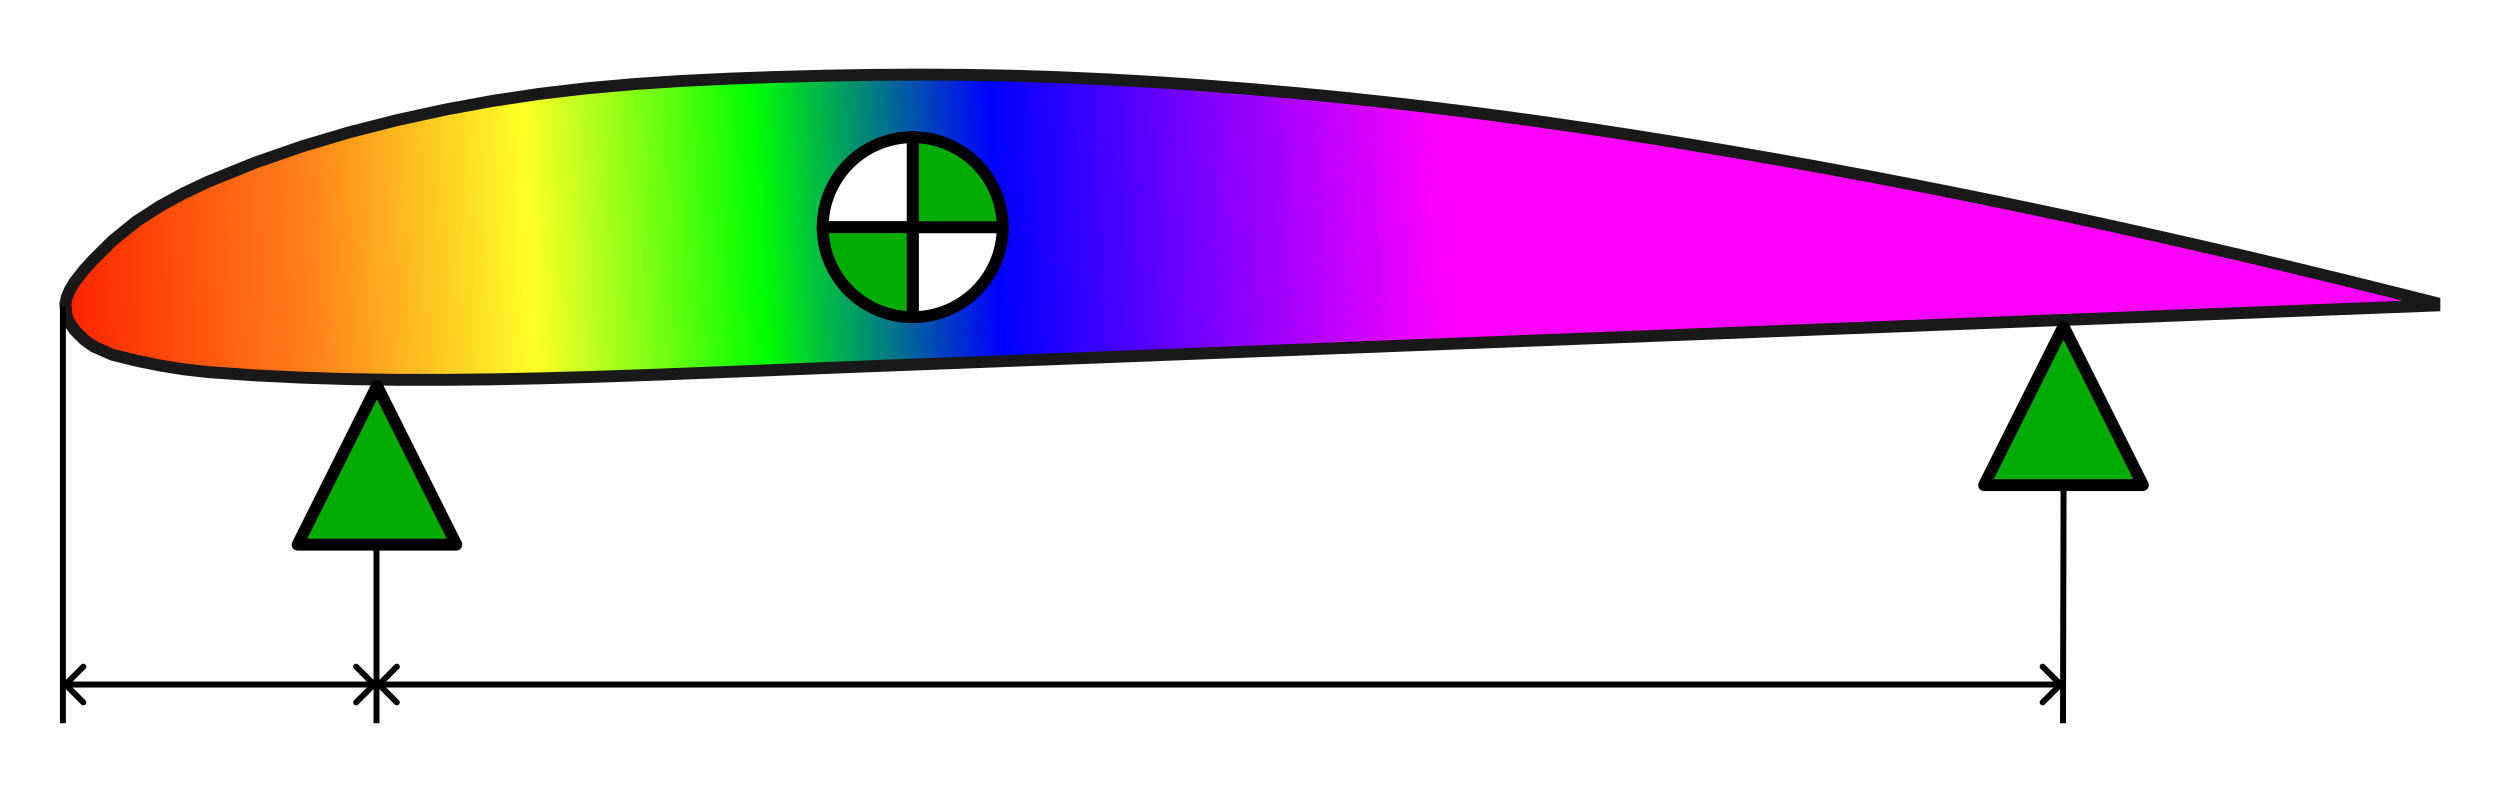 <svg width="630" height="200" viewBox="0 0 166.688 52.917" id="svg4792" inkscape:version="1.2.2 (732a01da63, 2022-12-09)" sodipodi:docname="profilsetting.svg.2023_11_20_08_56_37.0.svg" xmlns:inkscape="http://www.inkscape.org/namespaces/inkscape" xmlns:sodipodi="http://sodipodi.sourceforge.net/DTD/sodipodi-0.dtd" xmlns:xlink="http://www.w3.org/1999/xlink" xmlns="http://www.w3.org/2000/svg" xmlns:svg="http://www.w3.org/2000/svg"><sodipodi:namedview id="namedview4794" pagecolor="#ffffff" bordercolor="#000000" borderopacity=".25" inkscape:showpageshadow="2" inkscape:pageopacity="0" inkscape:pagecheckerboard="0" inkscape:deskcolor="#d1d1d1" inkscape:document-units="mm" showgrid="true" inkscape:zoom="2.0857143" inkscape:cx="316.91781" inkscape:cy="151.0274" inkscape:window-width="1920" inkscape:window-height="1017" inkscape:window-x="-8" inkscape:window-y="-8" inkscape:window-maximized="1" inkscape:current-layer="layer1"><inkscape:grid type="xygrid" id="grid5276" originx="-24.111" originy="-69.982"/></sodipodi:namedview><defs id="defs4789"><marker style="overflow:visible" id="marker6277" refX="0" refY="0" orient="auto-start-reverse" inkscape:stockid="Arrow3" markerWidth="4.207" markerHeight="7" viewBox="0 0 4.207 7" inkscape:isstock="true" inkscape:collect="always" preserveAspectRatio="xMidYMid"><path style="fill:none;stroke:context-stroke;stroke-width:1;stroke-linecap:round" d="M3-3 0 0 3 3" id="path6275" transform="rotate(180,0.125,0)" sodipodi:nodetypes="ccc"/></marker><marker style="overflow:visible" id="Arrow3" refX="0" refY="0" orient="auto-start-reverse" inkscape:stockid="Arrow3" markerWidth="4.207" markerHeight="7" viewBox="0 0 4.207 7" inkscape:isstock="true" inkscape:collect="always" preserveAspectRatio="xMidYMid"><path style="fill:none;stroke:context-stroke;stroke-width:1;stroke-linecap:round" d="M3-3 0 0 3 3" id="arrow3" transform="rotate(180,0.125,0)" sodipodi:nodetypes="ccc"/></marker><linearGradient inkscape:collect="always" id="linearGradient5739"><stop style="stop-color:#ff2700;stop-opacity:1" offset="0" id="stop5735"/><stop style="stop-color:#ff7f1a;stop-opacity:1" offset=".169" id="stop36377"/><stop style="stop-color:#ffff27;stop-opacity:1" offset=".333" id="stop36403"/><stop style="stop-color:#00ff00;stop-opacity:1" offset=".5" id="stop36429"/><stop style="stop-color:#0000ff;stop-opacity:1" offset=".673" id="stop36455"/><stop style="stop-color:#7f00ff;stop-opacity:1" offset=".83" id="stop36481"/><stop style="stop-color:#ff00ff;stop-opacity:1" offset="1" id="stop5737"/></linearGradient><linearGradient inkscape:collect="always" xlink:href="#linearGradient5739" id="linearGradient7546" gradientUnits="userSpaceOnUse" x1="-.002" y1="-.001" x2=".584" y2=".031" gradientTransform="matrix(157.974,0,0,-166.971,16.265,36.146)"/></defs><g inkscape:label="Calque 1" inkscape:groupmode="layer" id="layer1" transform="translate(-11.906,-15.875)"><path id="Wire_f0000" d="m16.265 36.146.079-.391.079-.232.158-.347.316-.521.632-.803.632-.688 1.264-1.255 1.58-1.277 1.58-1.02 1.58-.859 1.58-.748 3.159-1.281 3.159-1.097 3.159-.939 3.159-.804 3.159-.69 3.159-.584 3.159-.476 3.159-.371 3.159-.282 3.159-.209 3.159-.153 3.159-.113 3.159-.084 3.159-.054 3.159-.02 3.159.018 3.159.058 3.159.101 3.159.142 3.159.179 3.159.215 3.159.247 3.159.278 3.159.308 3.159.338 3.159.368 3.159.398 3.159.427 3.159.455 3.159.48 3.159.504 3.159.526 3.159.546 3.159.566 3.159.586 3.159.606 3.159.625 3.159.644 3.159.663 3.159.681 3.159.699 3.159.716 3.159.732 3.159.75 3.159.768 1.58.39 1.58.393 1.58.395 1.58.396v.2l-1.58.061-1.58.061-1.58.061-1.58.061-3.159.123-3.159.123-3.159.123-3.159.123-3.159.123-3.159.123-3.159.123-3.159.123-3.159.123-3.159.123-3.159.123-3.159.123-3.159.123-3.159.123-3.159.123-3.159.123-3.159.123-3.159.123-3.159.123-3.159.123-3.159.123-3.159.123-3.159.123-3.159.123-3.159.123-3.159.123-3.159.122-3.159.122-3.159.121-3.159.121-3.159.122-3.159.123-3.159.125-3.159.127-3.159.125-3.159.117-3.159.105-3.159.087-3.159.064-3.159.034-3.159-.002-3.159-.046-3.159-.098-3.159-.153-3.159-.222-1.58-.181-1.58-.254-1.58-.32-1.58-.39-1.264-.551-.632-.449-.632-.63-.316-.451-.158-.312-.079-.212z" stroke="#191919" stroke-width="0.35 px" style="fill:url(#linearGradient7546);fill-opacity:1;fill-rule:evenodd;stroke-width:.794;stroke-linecap:square;stroke-miterlimit:4;stroke-dasharray:none"/><path style="fill:#5568ff;fill-opacity:1;stroke:#000;stroke-width:.397;stroke-linecap:butt;stroke-linejoin:round;stroke-dasharray:none" d="M16.1 64.095V36.314" id="path5820" sodipodi:nodetypes="cc"/><g id="g5886" transform="translate(-1.323,-20.571)"><path style="fill:#fff;fill-opacity:1;stroke:#000;stroke-width:.794;stroke-linecap:butt;stroke-linejoin:round;stroke-dasharray:none" id="path5874" sodipodi:type="arc" sodipodi:cx="74.083336" sodipodi:cy="51.59375" sodipodi:rx="6" sodipodi:ry="6" sodipodi:start="0" sodipodi:end="1.5707963" sodipodi:arc-type="slice" d="m80.083 51.594a6 6 0 01-6 6v-6z"/><path style="fill:#00ac00;fill-opacity:1;stroke:#000;stroke-width:.794;stroke-linecap:butt;stroke-linejoin:round;stroke-dasharray:none" id="path5876" sodipodi:type="arc" sodipodi:cx="-51.59375" sodipodi:cy="74.083336" sodipodi:rx="6" sodipodi:ry="6" sodipodi:start="0" sodipodi:end="1.5707963" sodipodi:arc-type="slice" d="m-45.594 74.083a6 6 0 01-6 6v-6z" transform="rotate(-90)"/><path style="fill:#fff;fill-opacity:1;stroke:#000;stroke-width:.794;stroke-linecap:butt;stroke-linejoin:round;stroke-dasharray:none" id="path5878" sodipodi:type="arc" sodipodi:cx="-74.083336" sodipodi:cy="-51.59375" sodipodi:rx="6" sodipodi:ry="6" sodipodi:start="0" sodipodi:end="1.5707963" sodipodi:arc-type="slice" d="m-68.083-51.594a6 6 0 01-6 6v-6z" transform="scale(-1)"/><path style="fill:#00ac00;fill-opacity:1;stroke:#000;stroke-width:.794;stroke-linecap:butt;stroke-linejoin:round;stroke-dasharray:none" id="path5880" sodipodi:type="arc" sodipodi:cx="51.59375" sodipodi:cy="-74.083336" sodipodi:rx="6" sodipodi:ry="6" sodipodi:start="0" sodipodi:end="1.5707963" sodipodi:arc-type="slice" d="m57.594-74.083a6 6 0 01-6 6v-6z" transform="rotate(90)"/></g><path style="fill:#003f7f;fill-opacity:1;stroke:#000;stroke-width:.397;stroke-linecap:butt;stroke-linejoin:round;stroke-dasharray:none" d="m37.008 64.095-1e-6-22.688" id="path5942" sodipodi:nodetypes="cc"/><path style="fill:#003f7f;fill-opacity:1;stroke:#000;stroke-width:.397;stroke-linecap:butt;stroke-linejoin:round;stroke-dasharray:none;marker-start:url(#Arrow3);marker-end:url(#marker6277)" d="M16.37 61.516H36.743" id="path5944" sodipodi:nodetypes="cc"/><path style="fill:#003f7f;fill-opacity:1;stroke:#000;stroke-width:.397;stroke-linecap:butt;stroke-linejoin:round;stroke-dasharray:none;marker-start:url(#Arrow3);marker-end:url(#marker6277)" d="M37.272 61.516 149.191 61.516" id="path274" sodipodi:nodetypes="cc"/><path style="fill:#003f7f;fill-opacity:1;stroke:#000;stroke-width:.397;stroke-linecap:butt;stroke-linejoin:round;stroke-dasharray:none" d="m149.456 64.095.066-26.656" id="path326" sodipodi:nodetypes="cc"/><path style="fill:#00ac00;fill-opacity:1;stroke:#000;stroke-width:.794;stroke-linecap:butt;stroke-linejoin:round;stroke-dasharray:none" d="M31.75 52.189 37.042 41.606 42.333 52.189z" id="path5731" sodipodi:nodetypes="cccc"/><path style="fill:#00ac00;fill-opacity:1;stroke:#000;stroke-width:.794;stroke-linecap:square;stroke-linejoin:round;stroke-dasharray:none" d="m144.198 48.22 5.292-10.583 5.292 10.583z" id="path5733" sodipodi:nodetypes="cccc"/></g></svg>